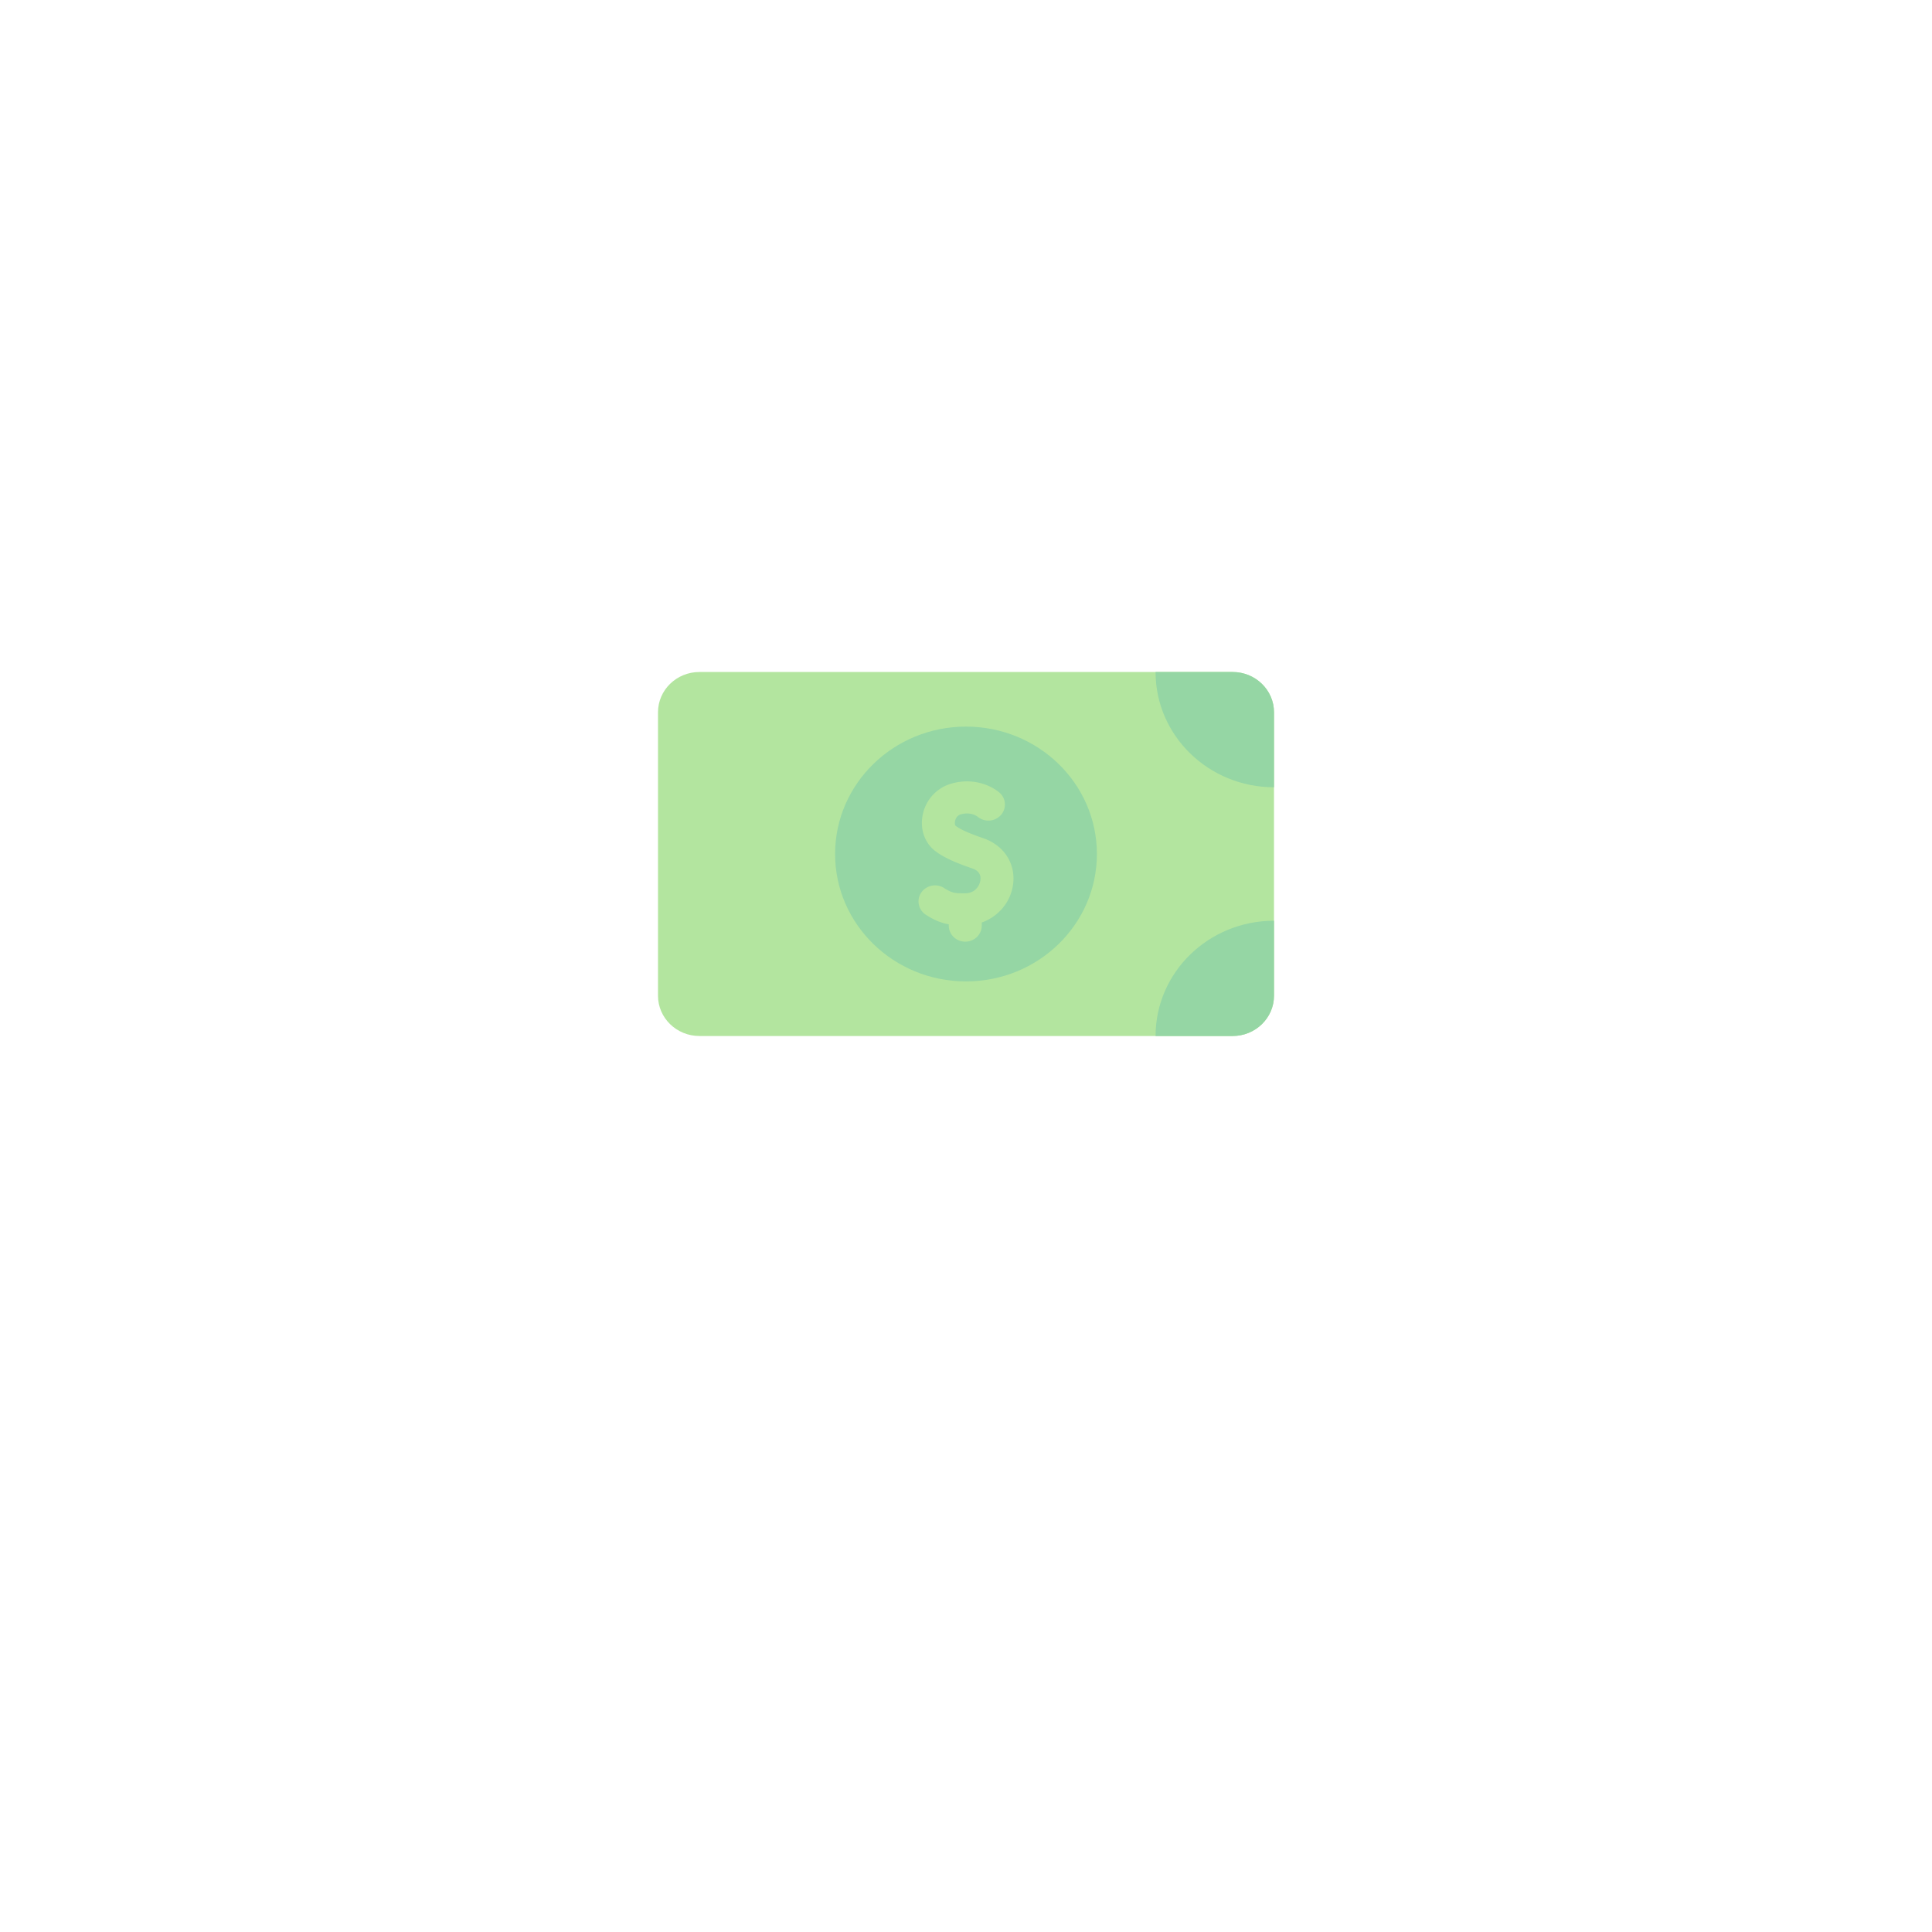 <svg width="138" height="138" fill="none" xmlns="http://www.w3.org/2000/svg"><g filter="url(#filter0_d)"><circle cx="69" cy="61" r="45" fill="#fff"/></g><path d="M91 50.879V71.12c0 1.591-1.324 2.88-2.958 2.88H49.958C48.324 74 47 72.71 47 71.12V50.879C47 49.289 48.324 48 49.958 48h38.084C89.676 48 91 49.289 91 50.879z" fill="#B3E59F"/><path d="M59.65 61c0 5.025 4.186 9.1 9.35 9.1s9.35-4.075 9.35-9.1c0-5.026-4.186-9.1-9.35-9.1s-9.35 4.074-9.35 9.1z" fill="#95D6A4"/><path d="M70.126 66.116v-.223c1.14-.406 2.007-1.378 2.218-2.6.263-1.522-.583-2.896-2.105-3.42-.737-.254-1.55-.558-1.984-.89-.025-.019-.073-.145-.038-.33.018-.09.098-.392.396-.48.726-.212 1.187.136 1.237.177a1.2 1.2 0 001.658-.15 1.125 1.125 0 00-.152-1.613c-.707-.572-1.977-1.033-3.422-.609a2.903 2.903 0 00-2.031 2.251c-.195 1.006.15 1.986.898 2.558.701.535 1.69.916 2.653 1.247.45.155.641.45.568.879-.057.33-.35.89-1.082.894-.767.005-.949-.023-1.509-.38a1.198 1.198 0 00-1.63.333c-.13.193-.192.41-.192.626 0 .374.187.74.533.96.612.39 1.099.585 1.628.677v.093c0 .633.528 1.146 1.178 1.146.65 0 1.178-.513 1.178-1.146z" fill="#B3E59F"/><path d="M91 65.767v5.354C91 72.711 89.676 74 88.042 74h-5.501c0-4.548 3.788-8.233 8.459-8.233zm0-14.888v5.354c-4.671 0-8.46-3.686-8.46-8.233h5.502C89.676 48 91 49.289 91 50.879z" fill="#95D6A4"/><defs><filter id="filter0_d" x="0" y="0" width="138" height="138" filterUnits="userSpaceOnUse" color-interpolation-filters="sRGB"><feFlood flood-opacity="0" result="BackgroundImageFix"/><feColorMatrix in="SourceAlpha" values="0 0 0 0 0 0 0 0 0 0 0 0 0 0 0 0 0 0 127 0"/><feOffset dy="8"/><feGaussianBlur stdDeviation="12"/><feColorMatrix values="0 0 0 0 0.21 0 0 0 0 0.374 0 0 0 0 0.621 0 0 0 0.1 0"/><feBlend in2="BackgroundImageFix" result="effect1_dropShadow"/><feBlend in="SourceGraphic" in2="effect1_dropShadow" result="shape"/></filter></defs></svg>